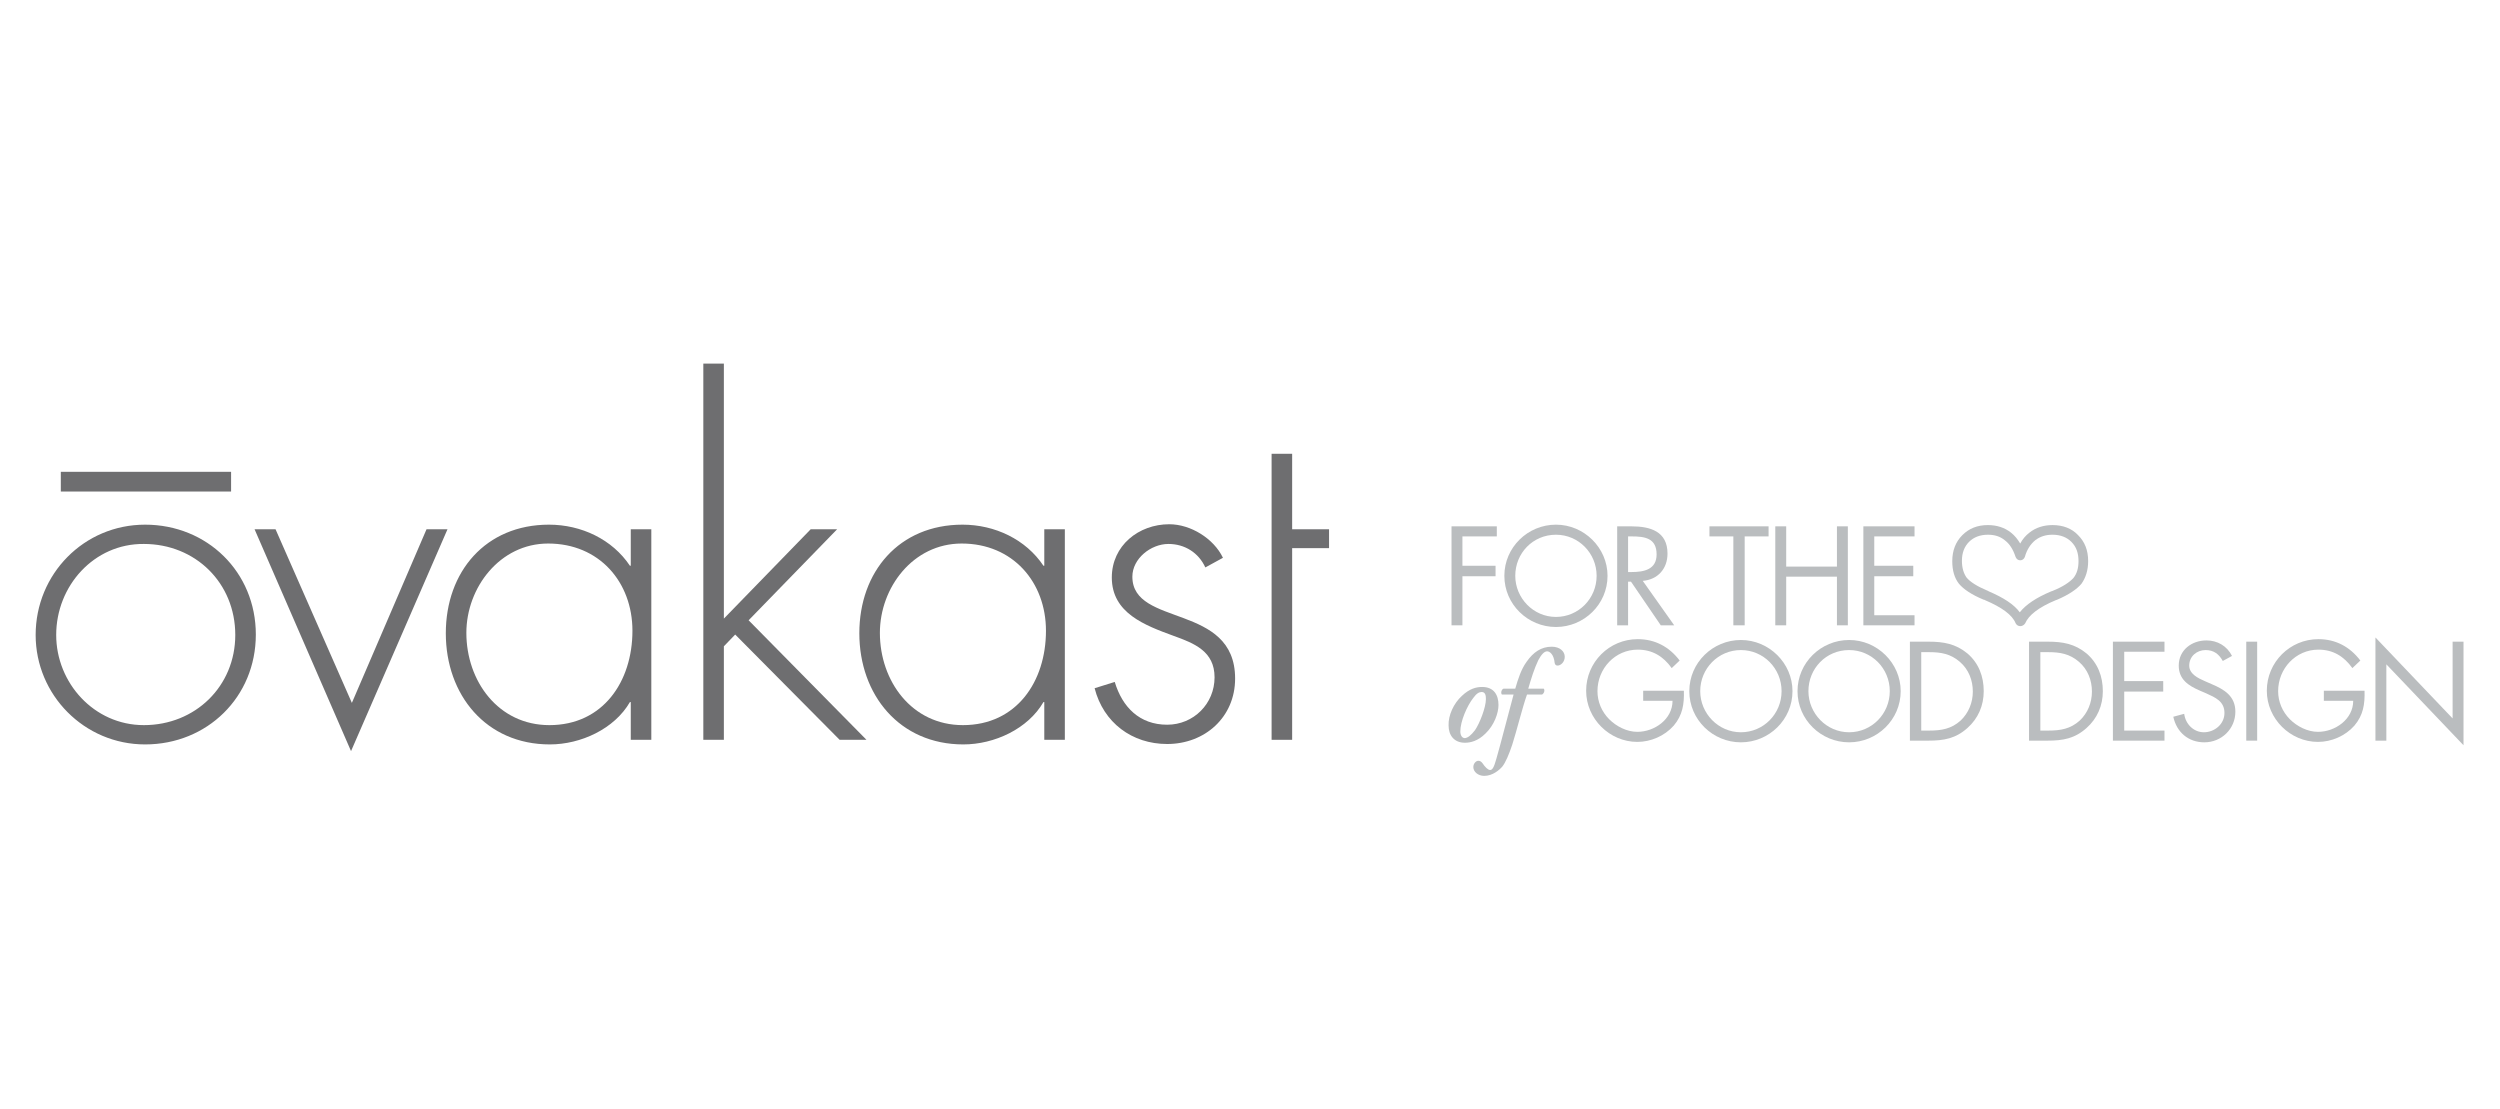 <?xml version="1.0" encoding="UTF-8"?>
<!-- Generator: Adobe Illustrator 24.0.2, SVG Export Plug-In . SVG Version: 6.00 Build 0)  -->
<svg version="1.1" id="Layer_1" xmlns="http://www.w3.org/2000/svg" xmlns:xlink="http://www.w3.org/1999/xlink" x="0px" y="0px" viewBox="0 0 596.1 264.4" style="enable-background:new 0 0 596.1 264.4;" xml:space="preserve">
<style type="text/css">
	.st0{fill:#606060;}
	.st1{fill:url(#SVGID_1_);}
	.st2{fill:url(#SVGID_2_);}
	.st3{fill:url(#SVGID_3_);}
	.st4{fill:url(#SVGID_4_);}
	.st5{fill:url(#SVGID_5_);}
	.st6{fill:url(#SVGID_6_);}
	.st7{fill:url(#SVGID_7_);}
	.st8{fill:url(#SVGID_8_);}
	.st9{fill:url(#SVGID_9_);}
	.st10{fill:#9D9D9C;}
	.st11{fill:none;stroke:#9D9D9C;stroke-width:2;stroke-miterlimit:10;}
	.st12{fill:url(#SVGID_10_);}
	.st13{fill:url(#SVGID_11_);}
	.st14{fill:url(#SVGID_12_);}
	.st15{fill:url(#SVGID_13_);}
	.st16{fill:url(#SVGID_14_);}
	.st17{fill:url(#SVGID_15_);}
	.st18{fill:url(#SVGID_16_);}
	.st19{fill:url(#SVGID_17_);}
	.st20{fill:url(#SVGID_18_);}
	.st21{fill:none;stroke:#606060;stroke-width:0.25;stroke-miterlimit:10;}
	.st22{fill:#FFFFFF;}
	.st23{fill:#6E6E70;}
	.st24{fill:#BABDBF;}
</style>
<path class="st23" d="M13.4,151.4c0,11.4,9,21.5,20.9,21.5c12.3,0,21.8-9.3,21.8-21.5c0-12.4-9.5-21.7-21.8-21.7  C22.4,129.6,13.4,139.7,13.4,151.4 M61,151.3c0,14.9-11.6,26.2-26.4,26.2c-14.5,0-26.1-11.8-26.1-26.1c0-14.5,11.5-26.3,26.1-26.3  C49.4,125.1,61,136.4,61,151.3"/>
<polygon class="st23" points="83.9,167.6 101.7,126.2 106.7,126.2 83.7,179.1 60.7,126.2 65.7,126.2 "/>
<path class="st23" d="M111.2,150.9c0,11.5,7.6,22,19.8,22c12.8,0,19.8-10.4,19.8-22.5c0-11.6-7.9-20.8-20.1-20.8  C119.2,129.6,111.2,140.1,111.2,150.9 M155.3,176.4h-4.9v-9h-0.2c-3.7,6.4-11.7,10.1-19.1,10.1c-15.2,0-24.8-11.8-24.8-26.5  c0-14.7,9.5-25.9,24.6-25.9c7.7,0,15.1,3.5,19.3,9.8h0.2v-8.7h4.9V176.4z"/>
<polygon class="st23" points="167.7,86.7 167.7,176.4 172.6,176.4 172.6,154.1 175.3,151.3 200.2,176.4 206.6,176.4 178.5,147.9   199.6,126.2 193.3,126.2 172.6,147.5 172.6,86.7 "/>
<path class="st23" d="M209.8,150.9c0,11.5,7.6,22,19.8,22c12.8,0,19.8-10.4,19.8-22.5c0-11.6-7.9-20.8-20.1-20.8  C217.7,129.6,209.8,140.1,209.8,150.9 M253.9,176.4H249v-9h-0.2c-3.7,6.4-11.7,10.1-19.1,10.1c-15.2,0-24.8-11.8-24.8-26.5  c0-14.7,9.5-25.9,24.6-25.9c7.7,0,15.1,3.5,19.3,9.8h0.2v-8.7h4.9V176.4z"/>
<path class="st23" d="M287.4,135.3c-1.6-3.5-4.9-5.6-8.8-5.6c-4.2,0-8.6,3.5-8.6,7.8c0,12.1,24.5,6.2,24.5,24.3  c0,9.2-7.2,15.6-16.2,15.6c-8.4,0-15.2-5.1-17.3-13.3l4.8-1.5c1.8,6,5.9,10.2,12.5,10.2c6.3,0,11.3-5,11.3-11.3  c0-6.2-4.8-8.1-9.8-9.9c-6.8-2.5-14.7-5.4-14.7-13.9c0-7.6,6.4-12.7,13.7-12.7c5.1,0,10.6,3.4,12.8,8L287.4,135.3z"/>
<polygon class="st23" points="308.1,176.4 303.2,176.4 303.2,108.2 308.1,108.2 308.1,126.2 316.9,126.2 316.9,130.7 308.1,130.7   "/>
<rect x="14.5" y="112.5" class="st23" width="40.6" height="4.7"/>
<polygon class="st24" points="348.7,127.9 348.7,134.9 356.6,134.9 356.6,137.4 348.7,137.4 348.7,149.1 346.1,149.1 346.1,125.5   356.9,125.5 356.9,127.9 "/>
<path class="st24" d="M361.3,137.3c0,5.3,4.3,9.8,9.7,9.8c5.4,0,9.7-4.4,9.7-9.8c0-5.4-4.3-9.8-9.7-9.8  C365.5,127.5,361.3,131.9,361.3,137.3 M383.3,137.3c0,6.8-5.6,12.2-12.3,12.2c-6.7,0-12.3-5.4-12.3-12.2c0-6.8,5.6-12.2,12.3-12.2  C377.7,125.1,383.3,130.6,383.3,137.3"/>
<path class="st24" d="M388.2,136.4h0.8c3,0,6-0.6,6-4.2c0-3.9-2.8-4.3-6-4.3h-0.8V136.4z M388.2,149.1h-2.6v-23.6h3.4  c4.5,0,8.6,1.2,8.6,6.5c0,3.6-2.3,6.2-5.9,6.5l7.5,10.6H396l-7.1-10.4h-0.7V149.1z"/>
<polygon class="st24" points="416,149.1 413.3,149.1 413.3,127.9 407.6,127.9 407.6,125.5 421.7,125.5 421.7,127.9 416,127.9 "/>
<polygon class="st24" points="438,135.1 438,125.5 440.6,125.5 440.6,149.1 438,149.1 438,137.5 425.9,137.5 425.9,149.1   423.3,149.1 423.3,125.5 425.9,125.5 425.9,135.1 "/>
<polygon class="st24" points="444.3,125.5 456.5,125.5 456.5,127.9 446.9,127.9 446.9,134.9 456.2,134.9 456.2,137.4 446.9,137.4   446.9,146.7 456.5,146.7 456.5,149.1 444.3,149.1 "/>
<path class="st24" d="M474,127.5c-1.9,0-3.4,0.6-4.5,1.7c-1.1,1.1-1.7,2.6-1.7,4.5c0,1.7,0.4,3,1.1,4c0.8,1,2.5,2.1,4.9,3.1  c0.1,0,0.2,0.1,0.4,0.2c3.5,1.5,6,3.1,7.4,5c1.4-1.8,3.9-3.5,7.5-5l0.3-0.1c2.5-1,4.1-2.1,5-3.1c0.8-1,1.2-2.3,1.2-4  c0-1.9-0.5-3.4-1.7-4.6c-1.1-1.1-2.6-1.7-4.5-1.7c-1.6,0-2.9,0.4-4.1,1.3c-1.1,0.9-2,2.2-2.5,4c-0.2,0.5-0.6,0.8-1.1,0.8  c-0.5,0-0.9-0.3-1.1-0.8c-0.6-1.8-1.4-3.1-2.6-4C476.9,127.9,475.6,127.5,474,127.5 M481.7,149.3c-0.5,0-0.9-0.3-1.1-0.7  c-0.8-2-3.3-3.8-7.3-5.5c-0.1-0.1-0.2-0.1-0.3-0.1c-2.9-1.2-4.8-2.5-5.9-3.8c-1.1-1.4-1.6-3.2-1.6-5.4c0-2.5,0.8-4.6,2.4-6.2  c1.6-1.6,3.6-2.4,6.1-2.4c2.1,0,4,0.6,5.5,1.8c0.9,0.7,1.6,1.6,2.2,2.6c0.6-1.1,1.3-1.9,2.2-2.6c1.5-1.2,3.4-1.8,5.5-1.8  c2.5,0,4.6,0.8,6.1,2.4c1.6,1.6,2.4,3.6,2.4,6.2c0,2.2-0.6,4-1.6,5.4c-1.1,1.3-3,2.6-5.8,3.8l-0.3,0.1c-4.1,1.7-6.5,3.6-7.3,5.5  C482.6,149.1,482.1,149.3,481.7,149.3L481.7,149.3z"/>
<path class="st24" d="M351.7,174.1c1.1-1.6,2.6-5.4,2.6-7.4c0-0.8-0.1-1.7-1-1.7c-0.6,0-1.2,0.3-2,1.4c-1.5,1.9-3.1,5.6-3.1,8  c0,0.9,0.4,1.6,1.1,1.6C350,175.9,350.7,175.4,351.7,174.1 M348.6,165.9c1.8-1.7,3.4-2.1,4.8-2.1c2.8,0,3.9,1.9,3.9,4.3  c0,1.9-1,4.8-3.1,6.8c-1.8,1.8-3.6,2.2-4.9,2.2c-2.6,0-3.9-1.8-3.9-4.1C345.3,170.6,346.6,167.7,348.6,165.9"/>
<path class="st24" d="M364.1,165.6c-1.1,3.1-2.5,8.8-3.5,11.9c-0.8,2.4-1.6,4.3-2.4,5.3c-0.7,0.8-2.3,2.2-4.3,2.2  c-1.5,0-2.6-1-2.6-2.1c0-0.8,0.6-1.5,1.2-1.5c0.4,0,0.7,0.2,1,0.6c0.6,0.9,1.3,1.6,1.8,1.6c0.5,0,0.9-0.5,1.5-2.7  c1.1-3.8,2.6-9.8,4.1-15.3h-2.8c-0.3-0.4-0.1-1.2,0.4-1.4h2.8c0.7-2.4,1.4-4.6,2.7-6.4c1.6-2.3,3.5-3.6,6-3.6c1.9,0,3.1,1.1,3.1,2.4  c0,1.3-1,2.1-1.7,2.1c-0.4,0-0.6-0.2-0.7-0.6c-0.2-2.1-1.2-2.8-1.8-2.8c-0.7,0-1.4,0.8-2.1,2.1c-1,2.1-1.7,4.4-2.4,6.8h3.7  c0.3,0.4,0.1,1.1-0.4,1.4H364.1z"/>
<path class="st24" d="M401.5,164.7c0.1,3.2-0.3,5.8-2.4,8.3c-2.2,2.5-5.5,3.9-8.7,3.9c-6.6,0-12.2-5.5-12.2-12.2  c0-6.8,5.5-12.3,12.3-12.3c4.1,0,7.5,1.8,10,5.1l-1.9,1.8c-2-2.8-4.6-4.4-8.1-4.4c-5.4,0-9.6,4.5-9.6,9.9c0,2.5,1,4.9,2.8,6.7  c1.7,1.7,4.2,3,6.7,3c4.1,0,8.4-3,8.4-7.4h-7v-2.4H401.5z"/>
<path class="st24" d="M405.4,164.8c0,5.3,4.3,9.8,9.7,9.8c5.4,0,9.7-4.4,9.7-9.8c0-5.4-4.3-9.8-9.7-9.8  C409.7,155,405.4,159.4,405.4,164.8 M427.4,164.8c0,6.8-5.6,12.2-12.3,12.2c-6.7,0-12.3-5.4-12.3-12.2c0-6.8,5.6-12.2,12.3-12.2  C421.8,152.6,427.4,158.1,427.4,164.8"/>
<path class="st24" d="M431.2,164.8c0,5.3,4.3,9.8,9.7,9.8c5.4,0,9.7-4.4,9.7-9.8c0-5.4-4.3-9.8-9.7-9.8  C435.4,155,431.2,159.4,431.2,164.8 M453.2,164.8c0,6.8-5.6,12.2-12.3,12.2c-6.7,0-12.3-5.4-12.3-12.2c0-6.8,5.6-12.2,12.3-12.2  C447.6,152.6,453.2,158.1,453.2,164.8"/>
<path class="st24" d="M460,174.2c2.9,0,5.3-0.4,7.5-2.4c1.9-1.8,2.9-4.3,2.9-6.9c0-2.7-1-5.3-3.1-7.1c-2.2-1.9-4.5-2.3-7.3-2.3h-1.9  v18.7H460z M455.5,153h4.4c3.5,0,6.4,0.5,9.2,2.8c2.7,2.3,3.9,5.5,3.9,9c0,3.4-1.3,6.5-3.9,8.8c-2.8,2.5-5.6,3-9.3,3h-4.4V153z"/>
<path class="st24" d="M488.4,174.2c2.9,0,5.3-0.4,7.5-2.4c1.9-1.8,2.9-4.3,2.9-6.9c0-2.7-1-5.3-3.1-7.1c-2.2-1.9-4.5-2.3-7.3-2.3  h-1.9v18.7H488.4z M483.9,153h4.4c3.5,0,6.4,0.5,9.2,2.8c2.7,2.3,3.9,5.5,3.9,9c0,3.4-1.3,6.5-3.9,8.8c-2.8,2.5-5.6,3-9.3,3h-4.4  V153z"/>
<polygon class="st24" points="503.8,153 516.1,153 516.1,155.4 506.5,155.4 506.5,162.4 515.8,162.4 515.8,164.9 506.5,164.9   506.5,174.2 516.1,174.2 516.1,176.6 503.8,176.6 "/>
<path class="st24" d="M530,157.6c-0.9-1.6-2.1-2.6-4.1-2.6c-2.1,0-3.9,1.5-3.9,3.7c0,2,2.1,3,3.7,3.7l1.6,0.7  c3.1,1.3,5.7,2.9,5.7,6.6c0,4.1-3.3,7.3-7.4,7.3c-3.8,0-6.6-2.4-7.4-6.1l2.6-0.7c0.3,2.4,2.2,4.4,4.7,4.4c2.5,0,4.9-1.9,4.9-4.6  c0-2.8-2.2-3.7-4.4-4.7l-1.4-0.6c-2.8-1.2-5.1-2.7-5.1-6c0-3.7,3.1-6,6.6-6c2.6,0,4.9,1.3,6.1,3.7L530,157.6z"/>
<rect x="535.6" y="153" class="st24" width="2.6" height="23.6"/>
<path class="st24" d="M563.8,164.7c0.1,3.2-0.3,5.8-2.4,8.3c-2.2,2.5-5.5,3.9-8.7,3.9c-6.6,0-12.2-5.5-12.2-12.2  c0-6.8,5.5-12.3,12.3-12.3c4.1,0,7.5,1.8,10,5.1l-1.9,1.8c-2-2.8-4.6-4.4-8.1-4.4c-5.4,0-9.6,4.5-9.6,9.9c0,2.5,1,4.9,2.8,6.7  c1.7,1.7,4.2,3,6.7,3c4.1,0,8.4-3,8.4-7.4h-7v-2.4H563.8z"/>
<polygon class="st24" points="566.4,176.6 569,176.6 569,158.4 587.4,177.7 587.4,153 584.8,153 584.8,171.3 566.4,152 "/>
</svg>